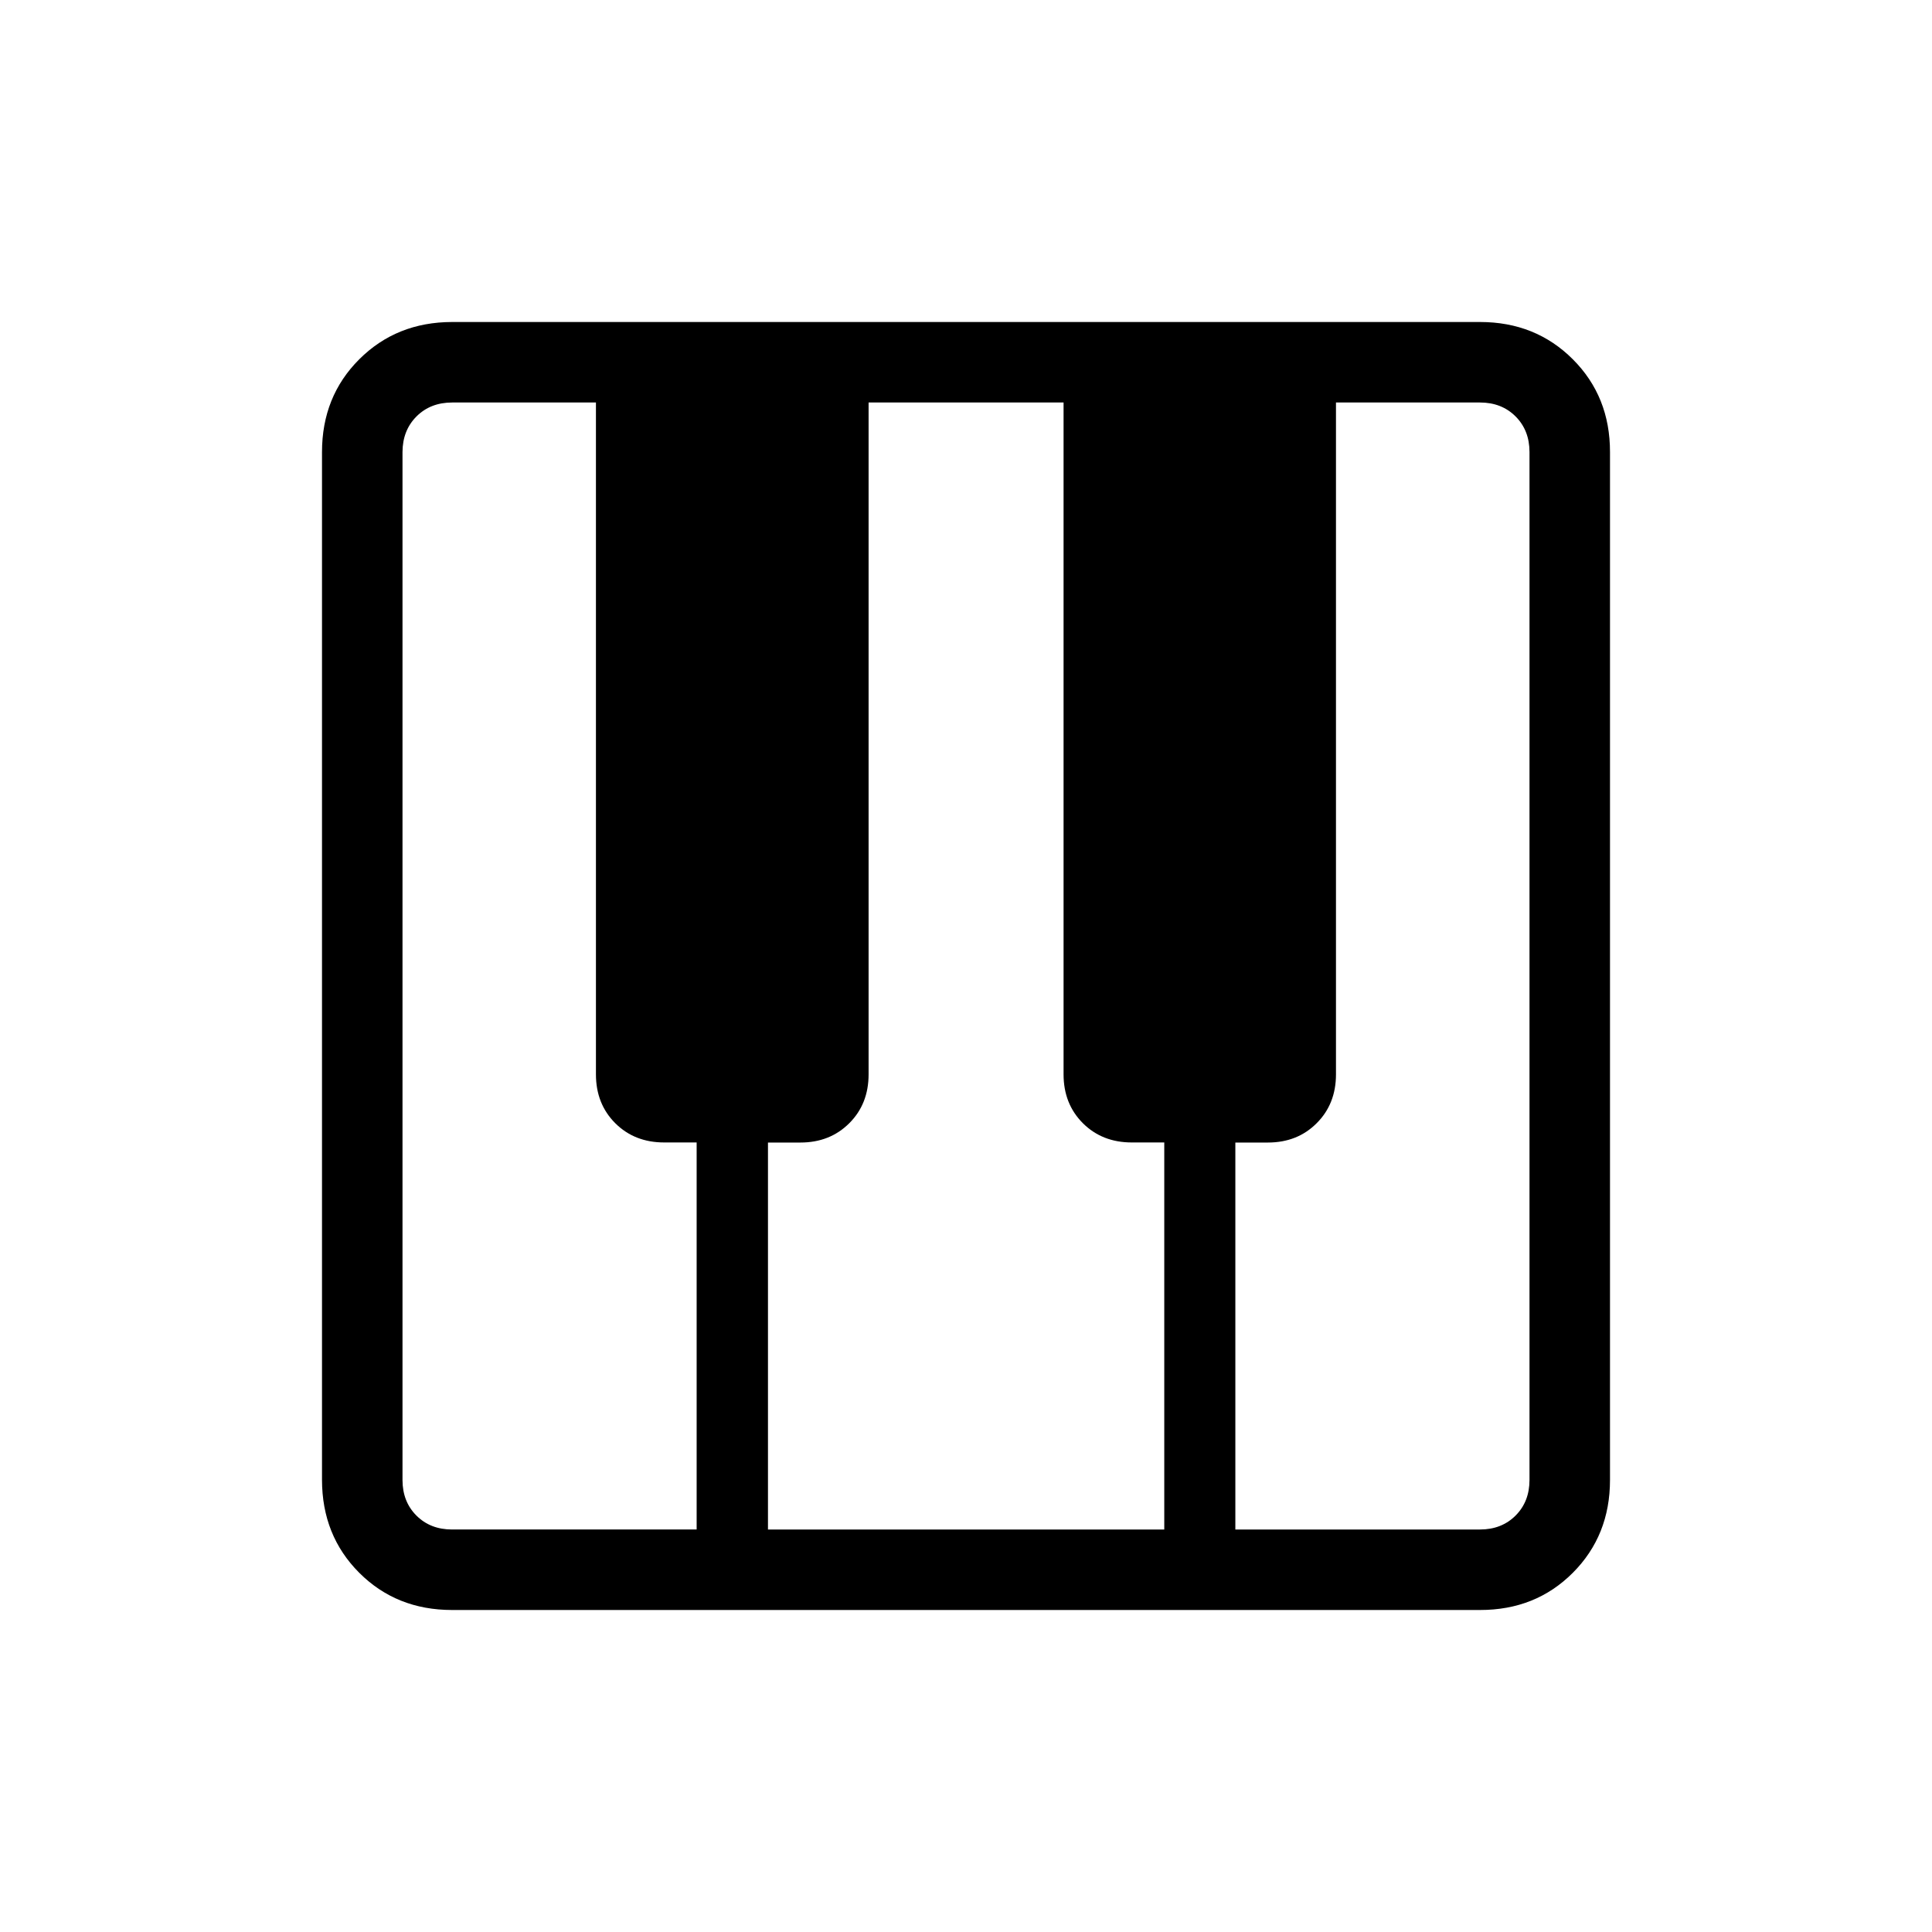 <svg xmlns="http://www.w3.org/2000/svg" width="3em" height="3em" viewBox="0 0 24 24"><path fill="currentColor" d="M5.616 20q-.691 0-1.153-.462T4 18.384V5.616q0-.691.463-1.153T5.616 4h12.769q.69 0 1.153.463T20 5.616v12.769q0 .69-.462 1.153T18.384 20zm0-1h3.038v-4.808H8.25q-.367 0-.607-.239q-.24-.24-.24-.607V5H5.617q-.27 0-.443.173T5 5.616v12.769q0 .269.173.442t.443.173m9.73 0h3.039q.269 0 .442-.173t.173-.443V5.616q0-.27-.173-.443T18.385 5h-1.789v8.346q0 .368-.24.607q-.239.24-.606.24h-.404zM9.54 19h4.923v-4.808h-.404q-.367 0-.607-.239q-.24-.24-.24-.607V5H10.79v8.346q0 .368-.24.607q-.24.24-.607.24H9.54z"/></svg>
